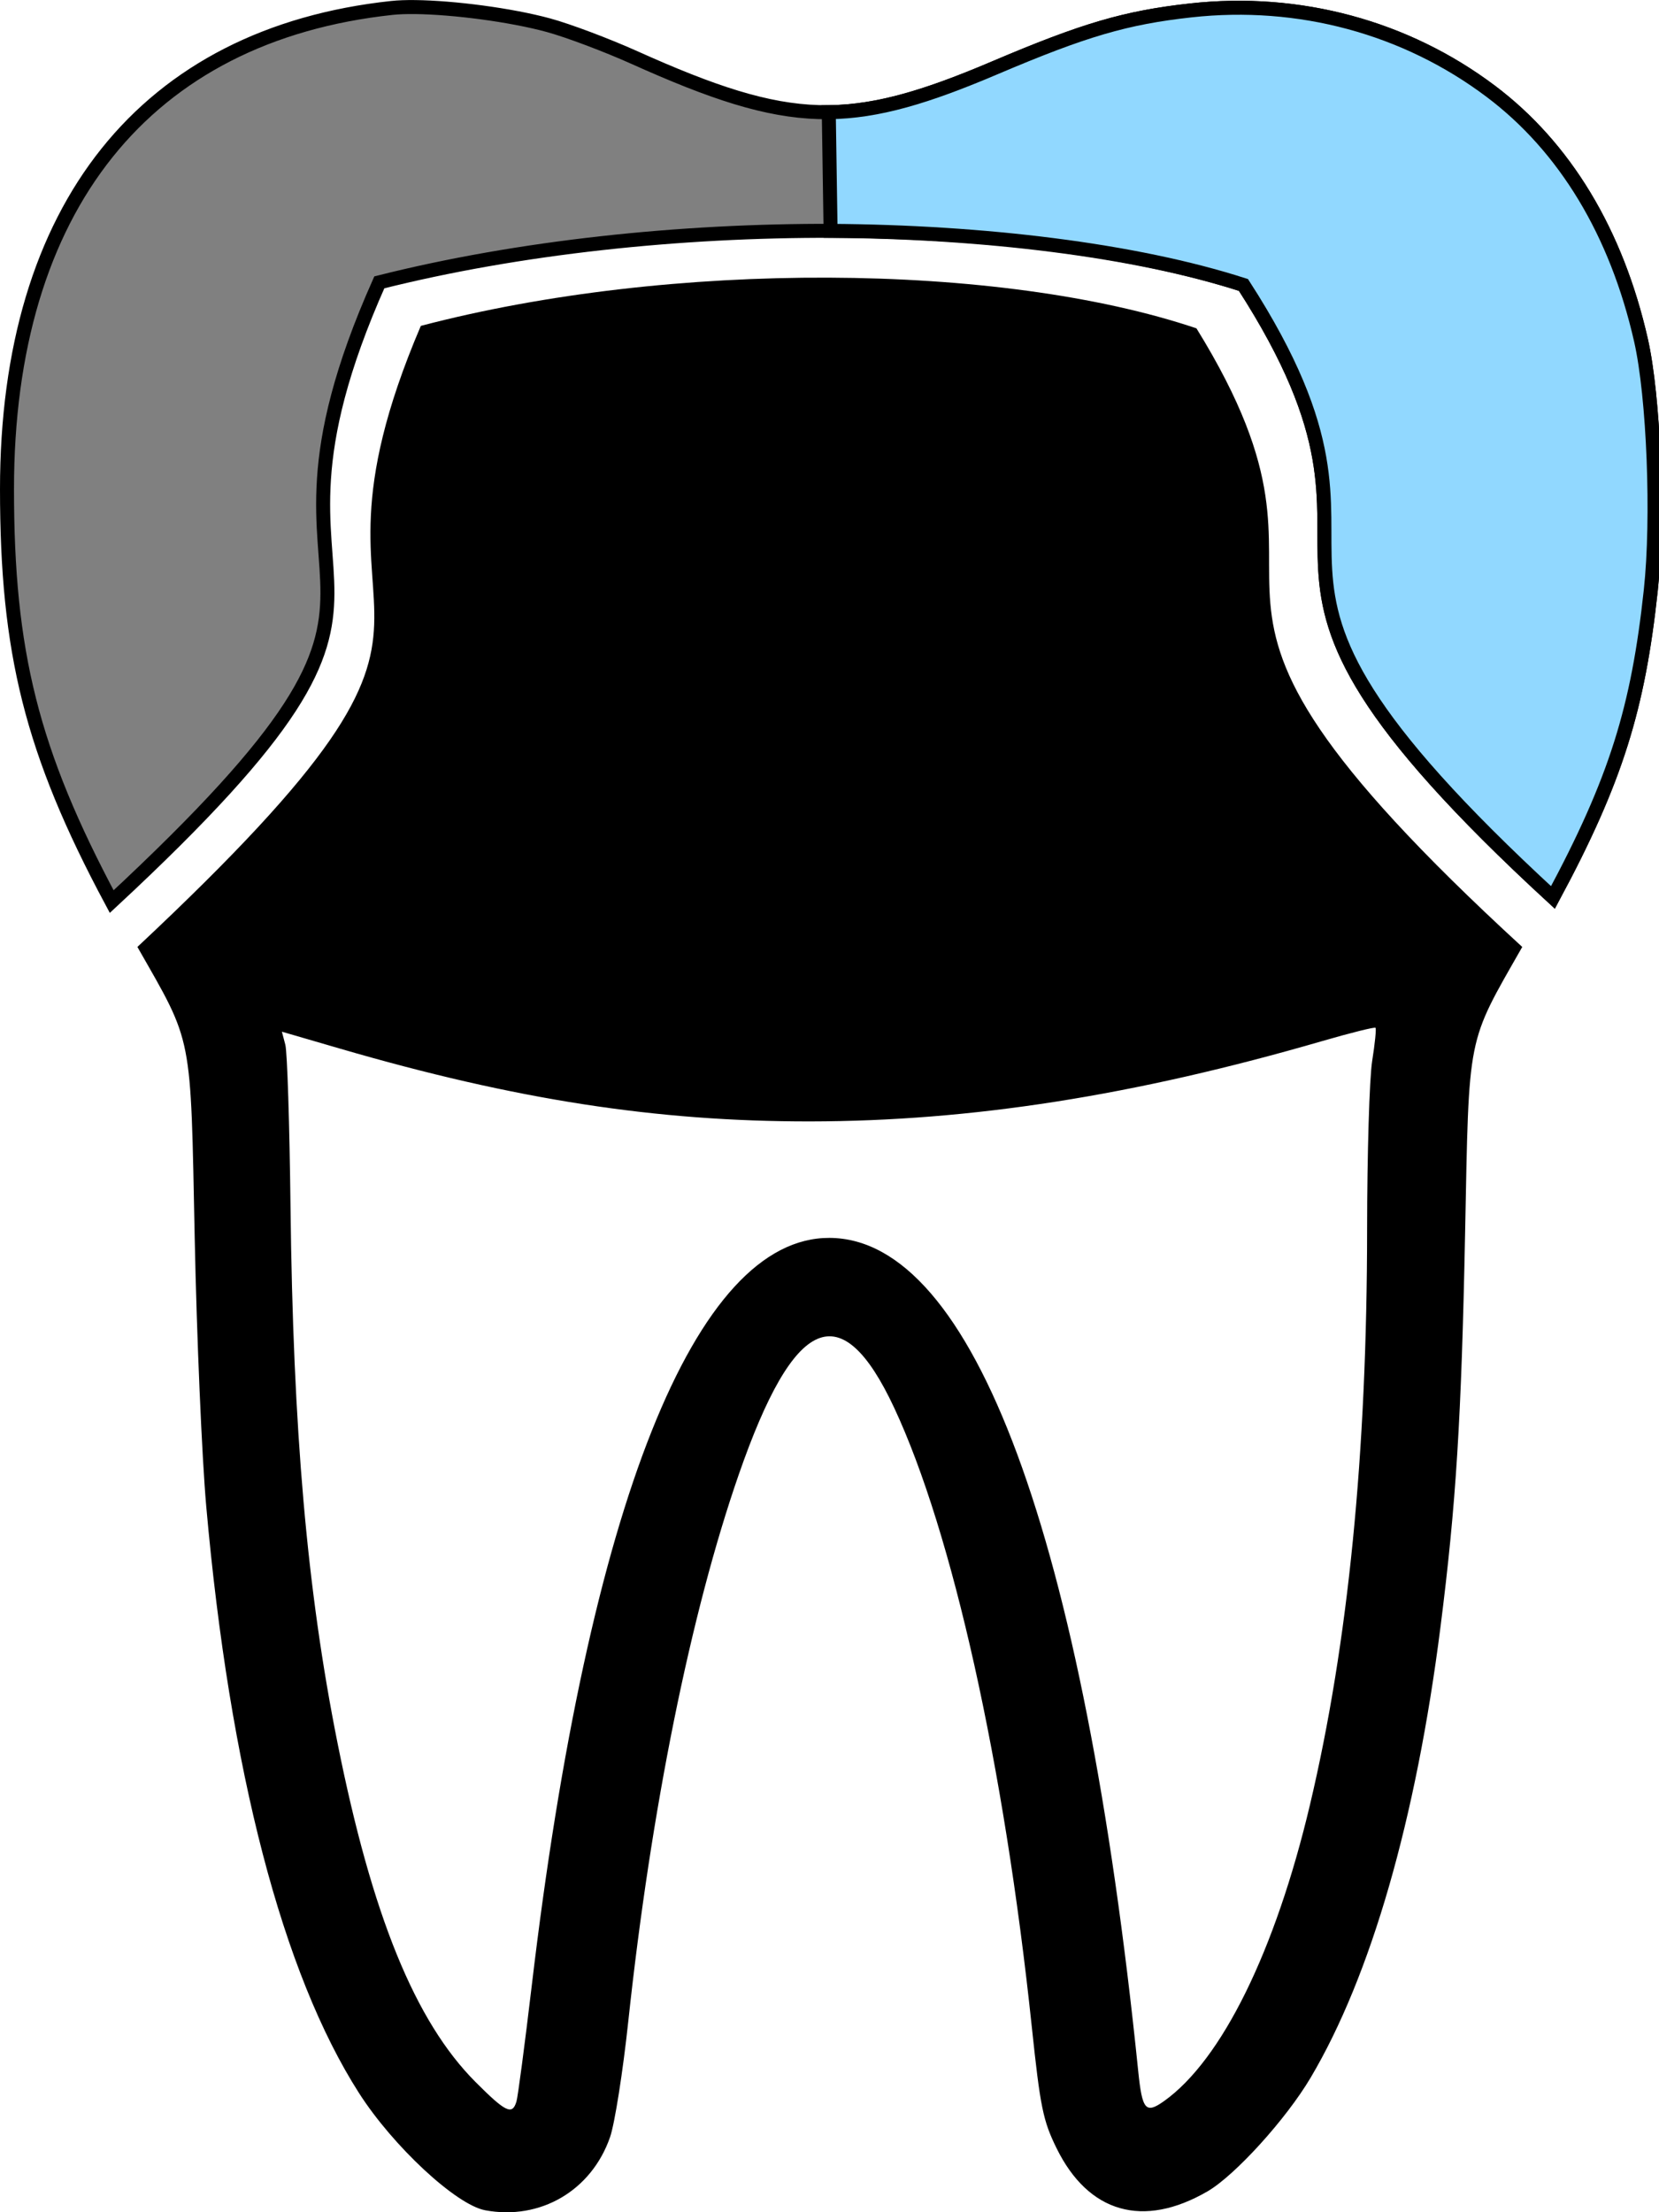 <?xml version="1.0" encoding="UTF-8" standalone="no"?>
<svg
   xmlns:dc="http://purl.org/dc/elements/1.1/"
   xmlns:cc="http://creativecommons.org/ns#"
   xmlns:rdf="http://www.w3.org/1999/02/22-rdf-syntax-ns#"
   xmlns:svg="http://www.w3.org/2000/svg"
   xmlns="http://www.w3.org/2000/svg"
   xmlns:sodipodi="http://sodipodi.sourceforge.net/DTD/sodipodi-0.dtd"
   xmlns:inkscape="http://www.inkscape.org/namespaces/inkscape"
   width="118.77mm"
   height="158.316mm"
   viewBox="0 0 118.77 158.316"
   version="1.1"
   id="svg4820"
   inkscape:version="1.0 (4035a4f, 2020-05-01)"
   sodipodi:docname="38-36_46-48.svg">
  <defs
     id="defs4814" />
  <sodipodi:namedview
     id="base"
     pagecolor="#ffffff"
     bordercolor="#666666"
     borderopacity="1.0"
     inkscape:pageopacity="0.0"
     inkscape:pageshadow="2"
     inkscape:zoom="1.1225663"
     inkscape:cx="280.58884"
     inkscape:cy="12.175748"
     inkscape:document-units="mm"
     inkscape:current-layer="layer1"
     inkscape:document-rotation="0"
     showgrid="false"
     fit-margin-top="0"
     fit-margin-left="0"
     fit-margin-right="0"
     fit-margin-bottom="0"
     inkscape:window-width="1248"
     inkscape:window-height="943"
     inkscape:window-x="0"
     inkscape:window-y="23"
     inkscape:window-maximized="0" />
  <g
     inkscape:label="Ebene 1"
     inkscape:groupmode="layer"
     id="layer1"
     transform="translate(-78.957,-130.745)">
    <path
       id="path4275-9-6"
       style="fill:#808080;stroke:#000000;stroke-width:3.78;stroke-miterlimit:4;stroke-dasharray:none;stroke-opacity:1"
       d="M 112.15 1.908 C 109.747 1.88 107.612 1.953 105.871 2.141 C 39.276 9.307 1.876 56.058 1.891 132.123 C 1.899 175.958 8.423 202.861 30.178 243.477 C 131.693 149.214 59.965 171.598 102.475 76.248 C 177.681 57.315 276.698 57.858 335.928 76.955 C 388.629 158.6 314.243 145.507 419.537 242.355 C 436.632 210.567 442.548 191.158 445.965 159.457 C 448.071 139.923 446.788 107.128 443.32 91.865 C 436.713 62.782 422.783 39.718 402.707 24.627 C 379.709 7.339 350.954 -0.41 321.738 2.805 C 304.179 4.737 292.926 8.033 268.684 18.344 C 229.647 34.947 213.541 34.484 171.414 15.551 C 163.916 12.181 153.452 8.245 148.16 6.805 C 138.006 4.041 122.564 2.029 112.15 1.908 z M 406.33 257.377 C 211.502 271.352 161.48 267.752 41.693 257.453 C 198.583 304.074 262.521 289.844 406.33 257.377 z "
       transform="matrix(0.265,0,0,0.265,78.957,130.745)" />
    <path
       sodipodi:nodetypes="scscccccssssssccscssccscscssccccccscs"
       inkscape:export-ydpi="90"
       inkscape:export-xdpi="90"
       style="fill:#000000;stroke-width:0.282"
       d="m 113.685,288.916 c -2.08,-0.39 -6.594,-4.584 -9.028,-8.389 -5.47,-8.551 -9.254,-23.077 -10.934,-41.976 -0.311,-3.493 -0.683,-12.144 -0.827,-19.226 -0.302,-14.808 -0.103,-13.797 -4.102,-20.814 28.66,-26.837 9.776,-19.837 20.291,-44.445 17.888,-4.698 41.439,-4.563 55.527,0.176 13.07,21.125 -6.732,16.685 23.325,44.27 -3.996,7.009 -3.805,6.055 -4.091,20.461 -0.265,13.316 -0.647,19.427 -1.765,28.222 -1.748,13.748 -4.977,24.947 -9.294,32.235 -1.756,2.965 -5.419,7 -7.388,8.139 -4.602,2.663 -8.518,1.544 -10.798,-3.086 -0.973,-1.977 -1.168,-2.93 -1.78,-8.729 -1.978,-18.728 -5.673,-35.336 -9.845,-44.257 -3.788,-8.098 -7.159,-6.655 -11.127,4.763 -3.444,9.91 -6.291,23.996 -7.914,39.158 -0.384,3.59 -0.971,7.309 -1.303,8.266 -1.33,3.829 -4.995,5.973 -8.947,5.233 z m 2.243,-7.767 c 0.103,-0.34 0.596,-4.07 1.096,-8.291 4.074,-34.418 11.705,-53.572 21.323,-53.526 10.284,0.05 18.185,21.373 22.097,59.635 0.285,2.784 0.535,3.073 1.85,2.137 4.129,-2.94 7.965,-10.729 10.447,-21.21 2.736,-11.555 4.083,-25.122 4.089,-41.198 0.003,-5.378 0.165,-10.791 0.363,-12.028 0.197,-1.237 0.304,-2.304 0.238,-2.371 -0.067,-0.067 -1.78,0.36 -3.806,0.948 -13.451,3.904 -25.147,5.738 -36.67,5.751 -10.987,0.012 -21.102,-1.553 -33.637,-5.203 l -4.18,-1.217 0.247,0.936 c 0.136,0.515 0.302,5.699 0.369,11.52 0.186,16.119 1.182,27.507 3.361,38.418 2.469,12.365 5.556,19.95 9.885,24.288 2.158,2.163 2.629,2.39 2.926,1.411 z"
       id="path4275-9"
       inkscape:connector-curvature="0"
       inkscape:export-filename="/Users/ingmarkappel/Desktop/tooth menu_lower_jaw.png" />
    <path
       sodipodi:nodetypes="cccsscsccc"
       transform="matrix(0.265,0,0,0.265,78.957,130.745)"
       d="m 224.386,62.346 c 41.122,0.245 82.21,5.152 111.542,14.609 52.701,81.645 -21.685,68.552 83.609,165.4 17.095,-31.789 23.011,-51.197 26.428,-82.898 2.106,-19.535 0.823,-52.33 -2.645,-67.592 C 436.713,62.782 422.783,39.718 402.707,24.627 379.709,7.339 350.954,-0.41 321.738,2.805 304.179,4.737 292.926,8.033 268.684,18.344 250.403,26.119 237.151,30.151 223.9,30.297 Z"
       style="fill:#91d8ff;fill-opacity:1;stroke:#000000;stroke-width:3.78;stroke-miterlimit:4;stroke-dasharray:none;stroke-opacity:1"
       id="path840" />
  </g>
</svg>
